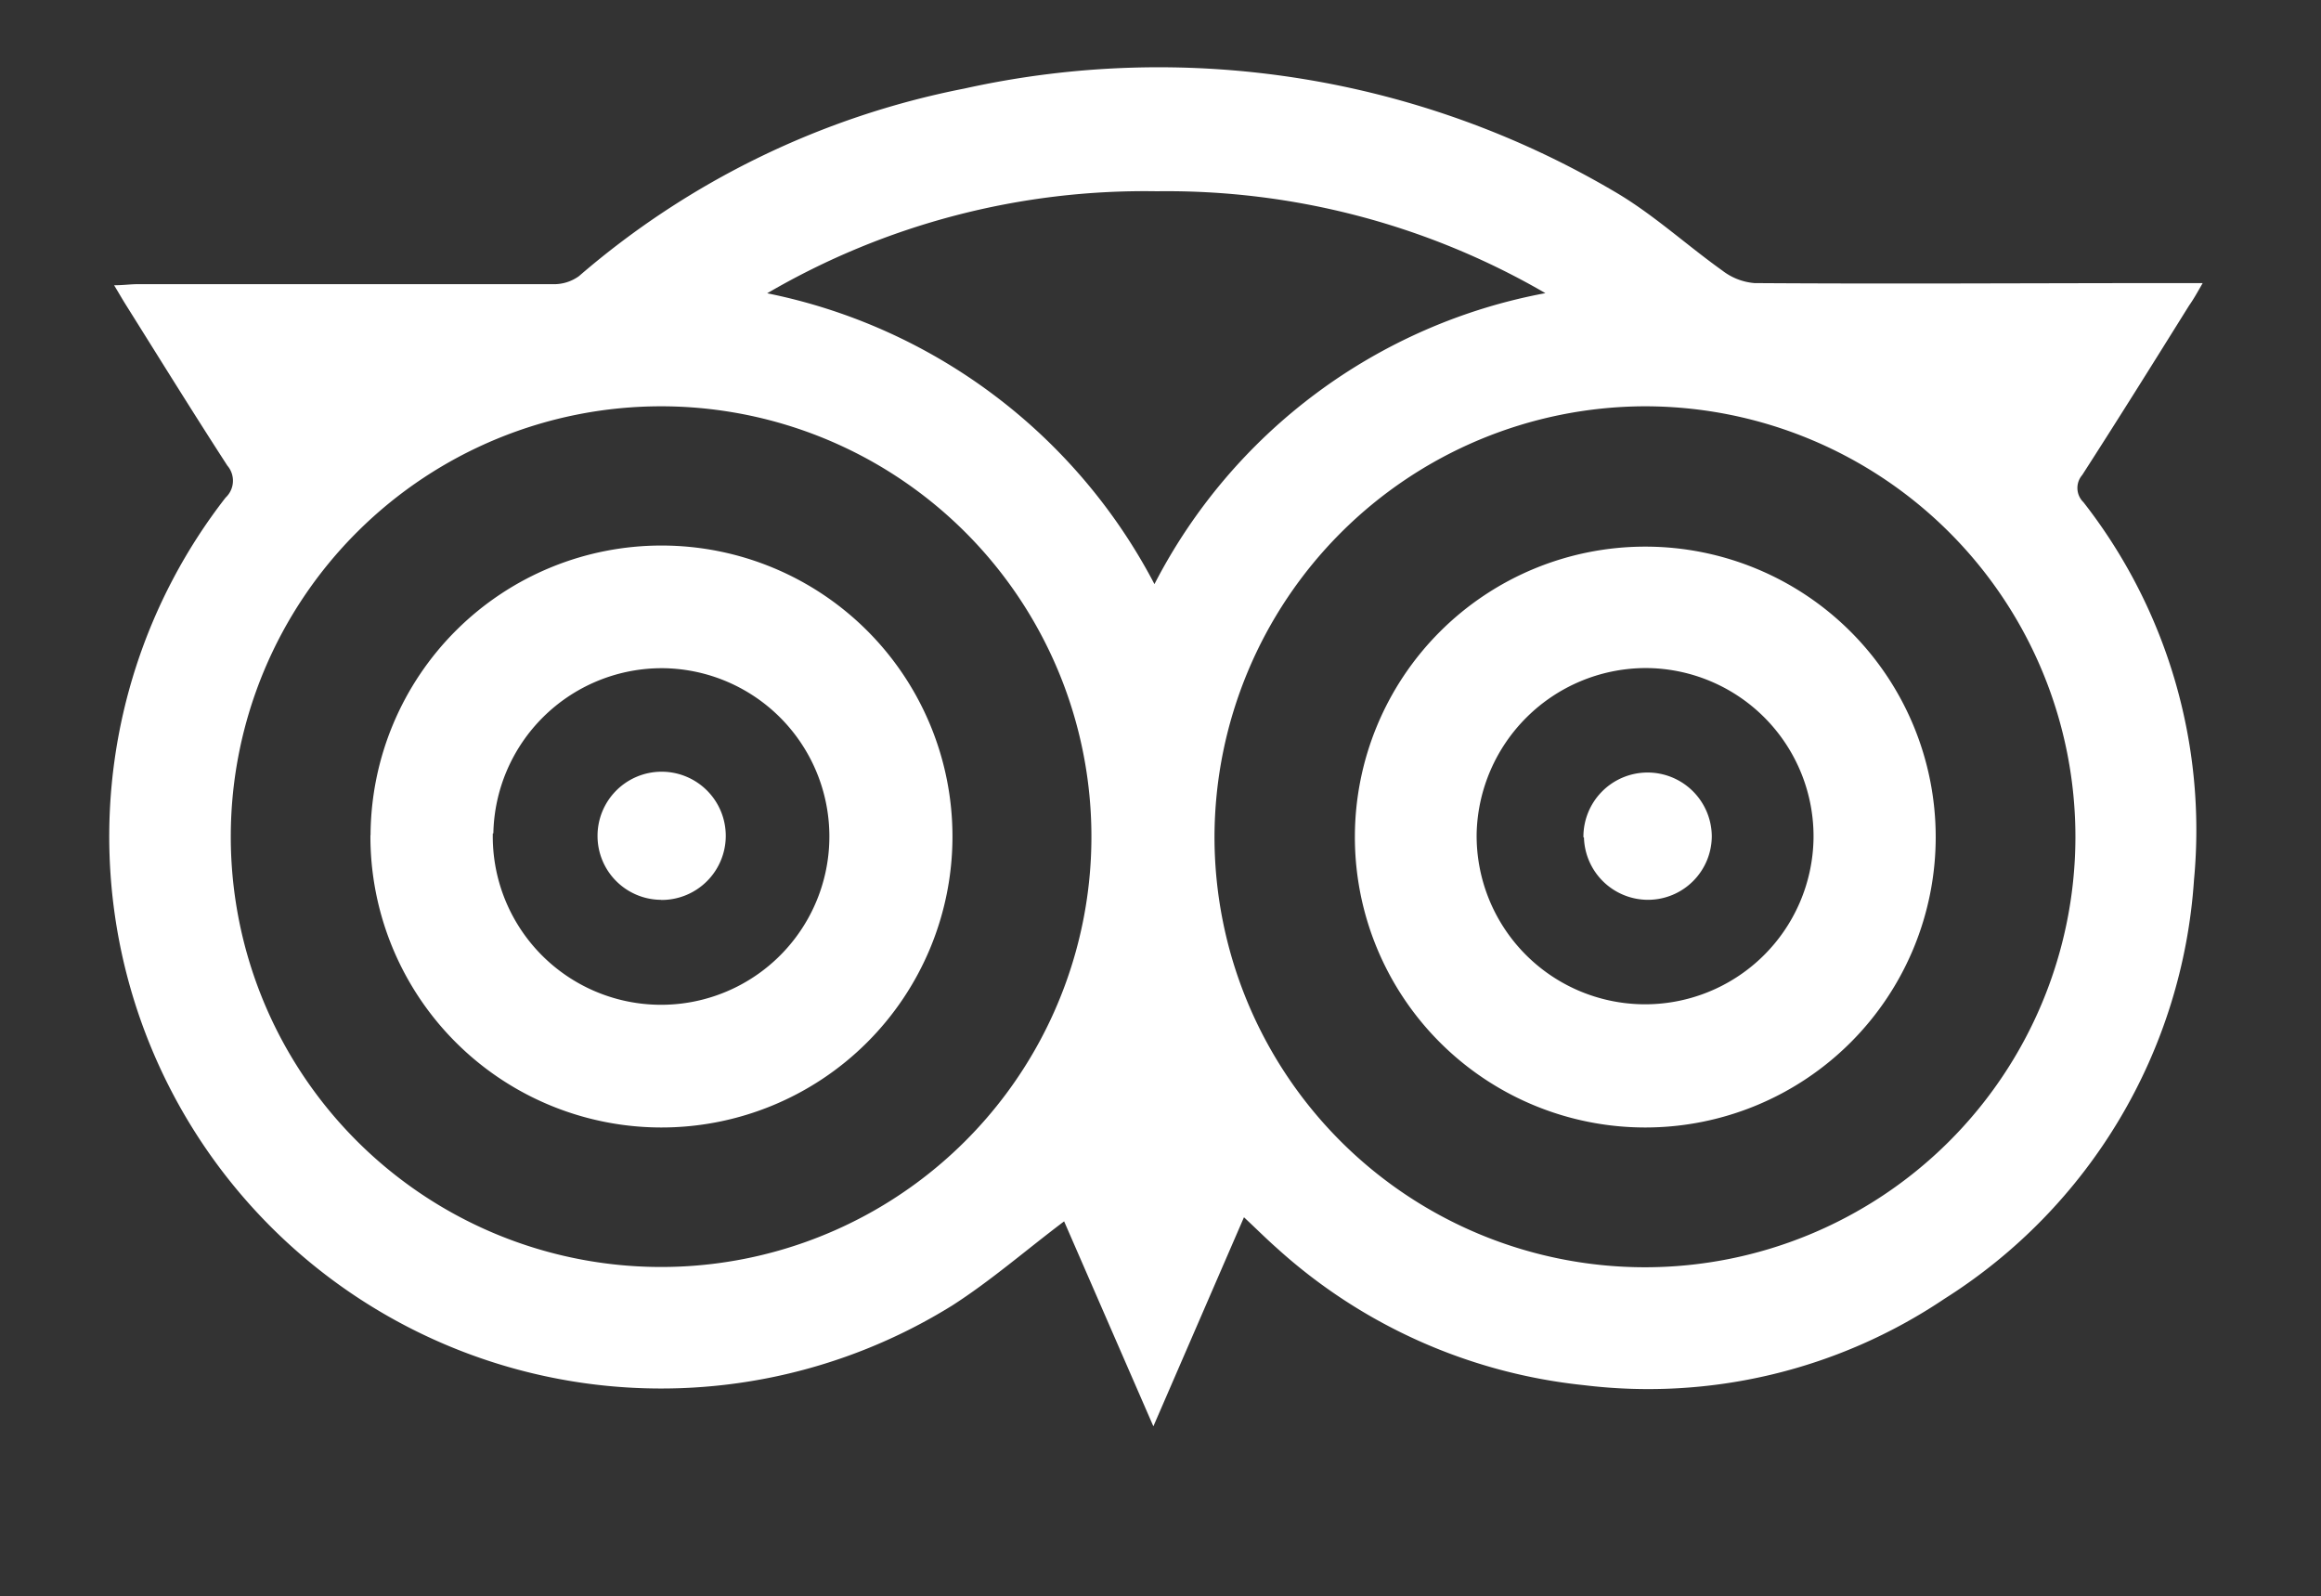 <svg xmlns="http://www.w3.org/2000/svg" width="17.087" height="11.752" viewBox="0 0 17.087 11.752"><rect x="0" y="0" width="17.087" height="11.752" fill="#333333" stroke="none"/><g transform="translate(211.982 -267.5)"><path d="M7.035,8.491c-.279.21-.538.436-.823.619A4.063,4.063,0,0,1,.862,3.163a.17.17,0,0,0,.013-.235C.621,2.536.376,2.14.127,1.743.1,1.7.077,1.659.041,1.6c.068,0,.119-.008.171-.008,1.02,0,2.041,0,3.061,0a.313.313,0,0,0,.19-.059A6.15,6.15,0,0,1,6.3.152a6.61,6.61,0,0,1,4.781.755c.285.165.532.394.8.585a.446.446,0,0,0,.236.092c1.036.007,2.07,0,3.1,0h.2c-.042.073-.068.12-.1.165-.26.417-.521.835-.787,1.248a.146.146,0,0,0,.009.2,3.918,3.918,0,0,1,.814,2.781,3.958,3.958,0,0,1-1.837,3.083,3.908,3.908,0,0,1-2.654.636A3.976,3.976,0,0,1,8.6,8.687c-.078-.069-.153-.144-.241-.226L7.692,10ZM8.142,5.654a3.169,3.169,0,1,0,3.181-3.163H11.3A3.177,3.177,0,0,0,8.142,5.654ZM.9,5.648A3.168,3.168,0,1,0,4.072,2.491h0A3.168,3.168,0,0,0,.9,5.648ZM4.849,1.659A4.141,4.141,0,0,1,7.7,3.8a4.078,4.078,0,0,1,2.878-2.142,5.551,5.551,0,0,0-2.86-.75A5.512,5.512,0,0,0,4.849,1.659ZM11.31,7.8a2.138,2.138,0,1,1,.007,0ZM10.072,5.632a1.24,1.24,0,1,0,2.48.042,1.239,1.239,0,0,0-1.218-1.256H11.3A1.248,1.248,0,0,0,10.072,5.632Zm-8.143.016A2.142,2.142,0,1,1,4.07,7.8,2.143,2.143,0,0,1,1.928,5.648Zm.9-.013A1.239,1.239,0,1,0,4.089,4.419H4.057A1.241,1.241,0,0,0,2.833,5.635Zm8.029.029a.472.472,0,1,1,.945-.009.47.47,0,0,1-.467.469h0A.472.472,0,0,1,10.862,5.665Zm-6.794.46A.47.47,0,0,1,3.6,5.656a.472.472,0,1,1,.472.469Z" transform="translate(-211.183 268)" fill="#fff"/><path d="M7.692,11.252,6.834,9.281c-.113.086-.229.17-.352.249a4.446,4.446,0,0,1-2.4.694,4.558,4.558,0,0,1-3.74-7.2c-.158-.246-.314-.5-.466-.74L-.3,2.009c-.031-.05-.058-.1-.095-.162L-.8,1.132.019,1.1l.062,0c.041,0,.084,0,.131,0h1.53q.734,0,1.467,0A6.673,6.673,0,0,1,6.2-.338,7.9,7.9,0,0,1,7.769-.5a7.023,7.023,0,0,1,3.567.974,4.885,4.885,0,0,1,.565.4c.095.075.184.145.275.209h0c.592,0,1.175,0,1.62,0h2.493l-.461.8c-.026.046-.049.086-.075.127L15.7,2.1c-.2.323-.409.656-.619.984a4.385,4.385,0,0,1,.78,2.941,4.437,4.437,0,0,1-2.058,3.456,4.361,4.361,0,0,1-2.459.746,4.936,4.936,0,0,1-.525-.029,4.446,4.446,0,0,1-2.275-.908ZM7.24,7.709l.452,1.038.494-1.134.061.057A3.639,3.639,0,0,1,7.69,6.249a3.668,3.668,0,0,1-.748,1.685ZM11.3,2.991a2.668,2.668,0,0,0,.009,5.336h.018a2.668,2.668,0,0,0,0-5.336Zm-7.229,0a2.668,2.668,0,1,0,2.67,2.672A2.667,2.667,0,0,0,4.072,2.991l0-.5Zm8.054-.907a3.693,3.693,0,0,1,1.893,1.1.659.659,0,0,1,.105-.452c.138-.214.275-.43.41-.646H13.8C13.337,2.088,12.731,2.088,12.122,2.084Zm-11.189,0c.119.19.24.381.362.567a.682.682,0,0,1,.114.483A3.669,3.669,0,0,1,3.24,2.086q-.746,0-1.5,0Zm5.259-.474a4.534,4.534,0,0,1,1.5,1.263A4.543,4.543,0,0,1,8.6,1.985a4.429,4.429,0,0,1,.6-.379,5.638,5.638,0,0,0-3.011.008ZM11.317,8.3h-.009a2.651,2.651,0,0,1-2.64-2.64,2.649,2.649,0,0,1,2.645-2.646h.007a2.643,2.643,0,0,1,0,5.285ZM4.07,8.3A2.644,2.644,0,1,1,6.713,5.667,2.648,2.648,0,0,1,4.07,8.3Z" transform="translate(-211.183 268)" fill="rgba(0,0,0,0)"/></g></svg>